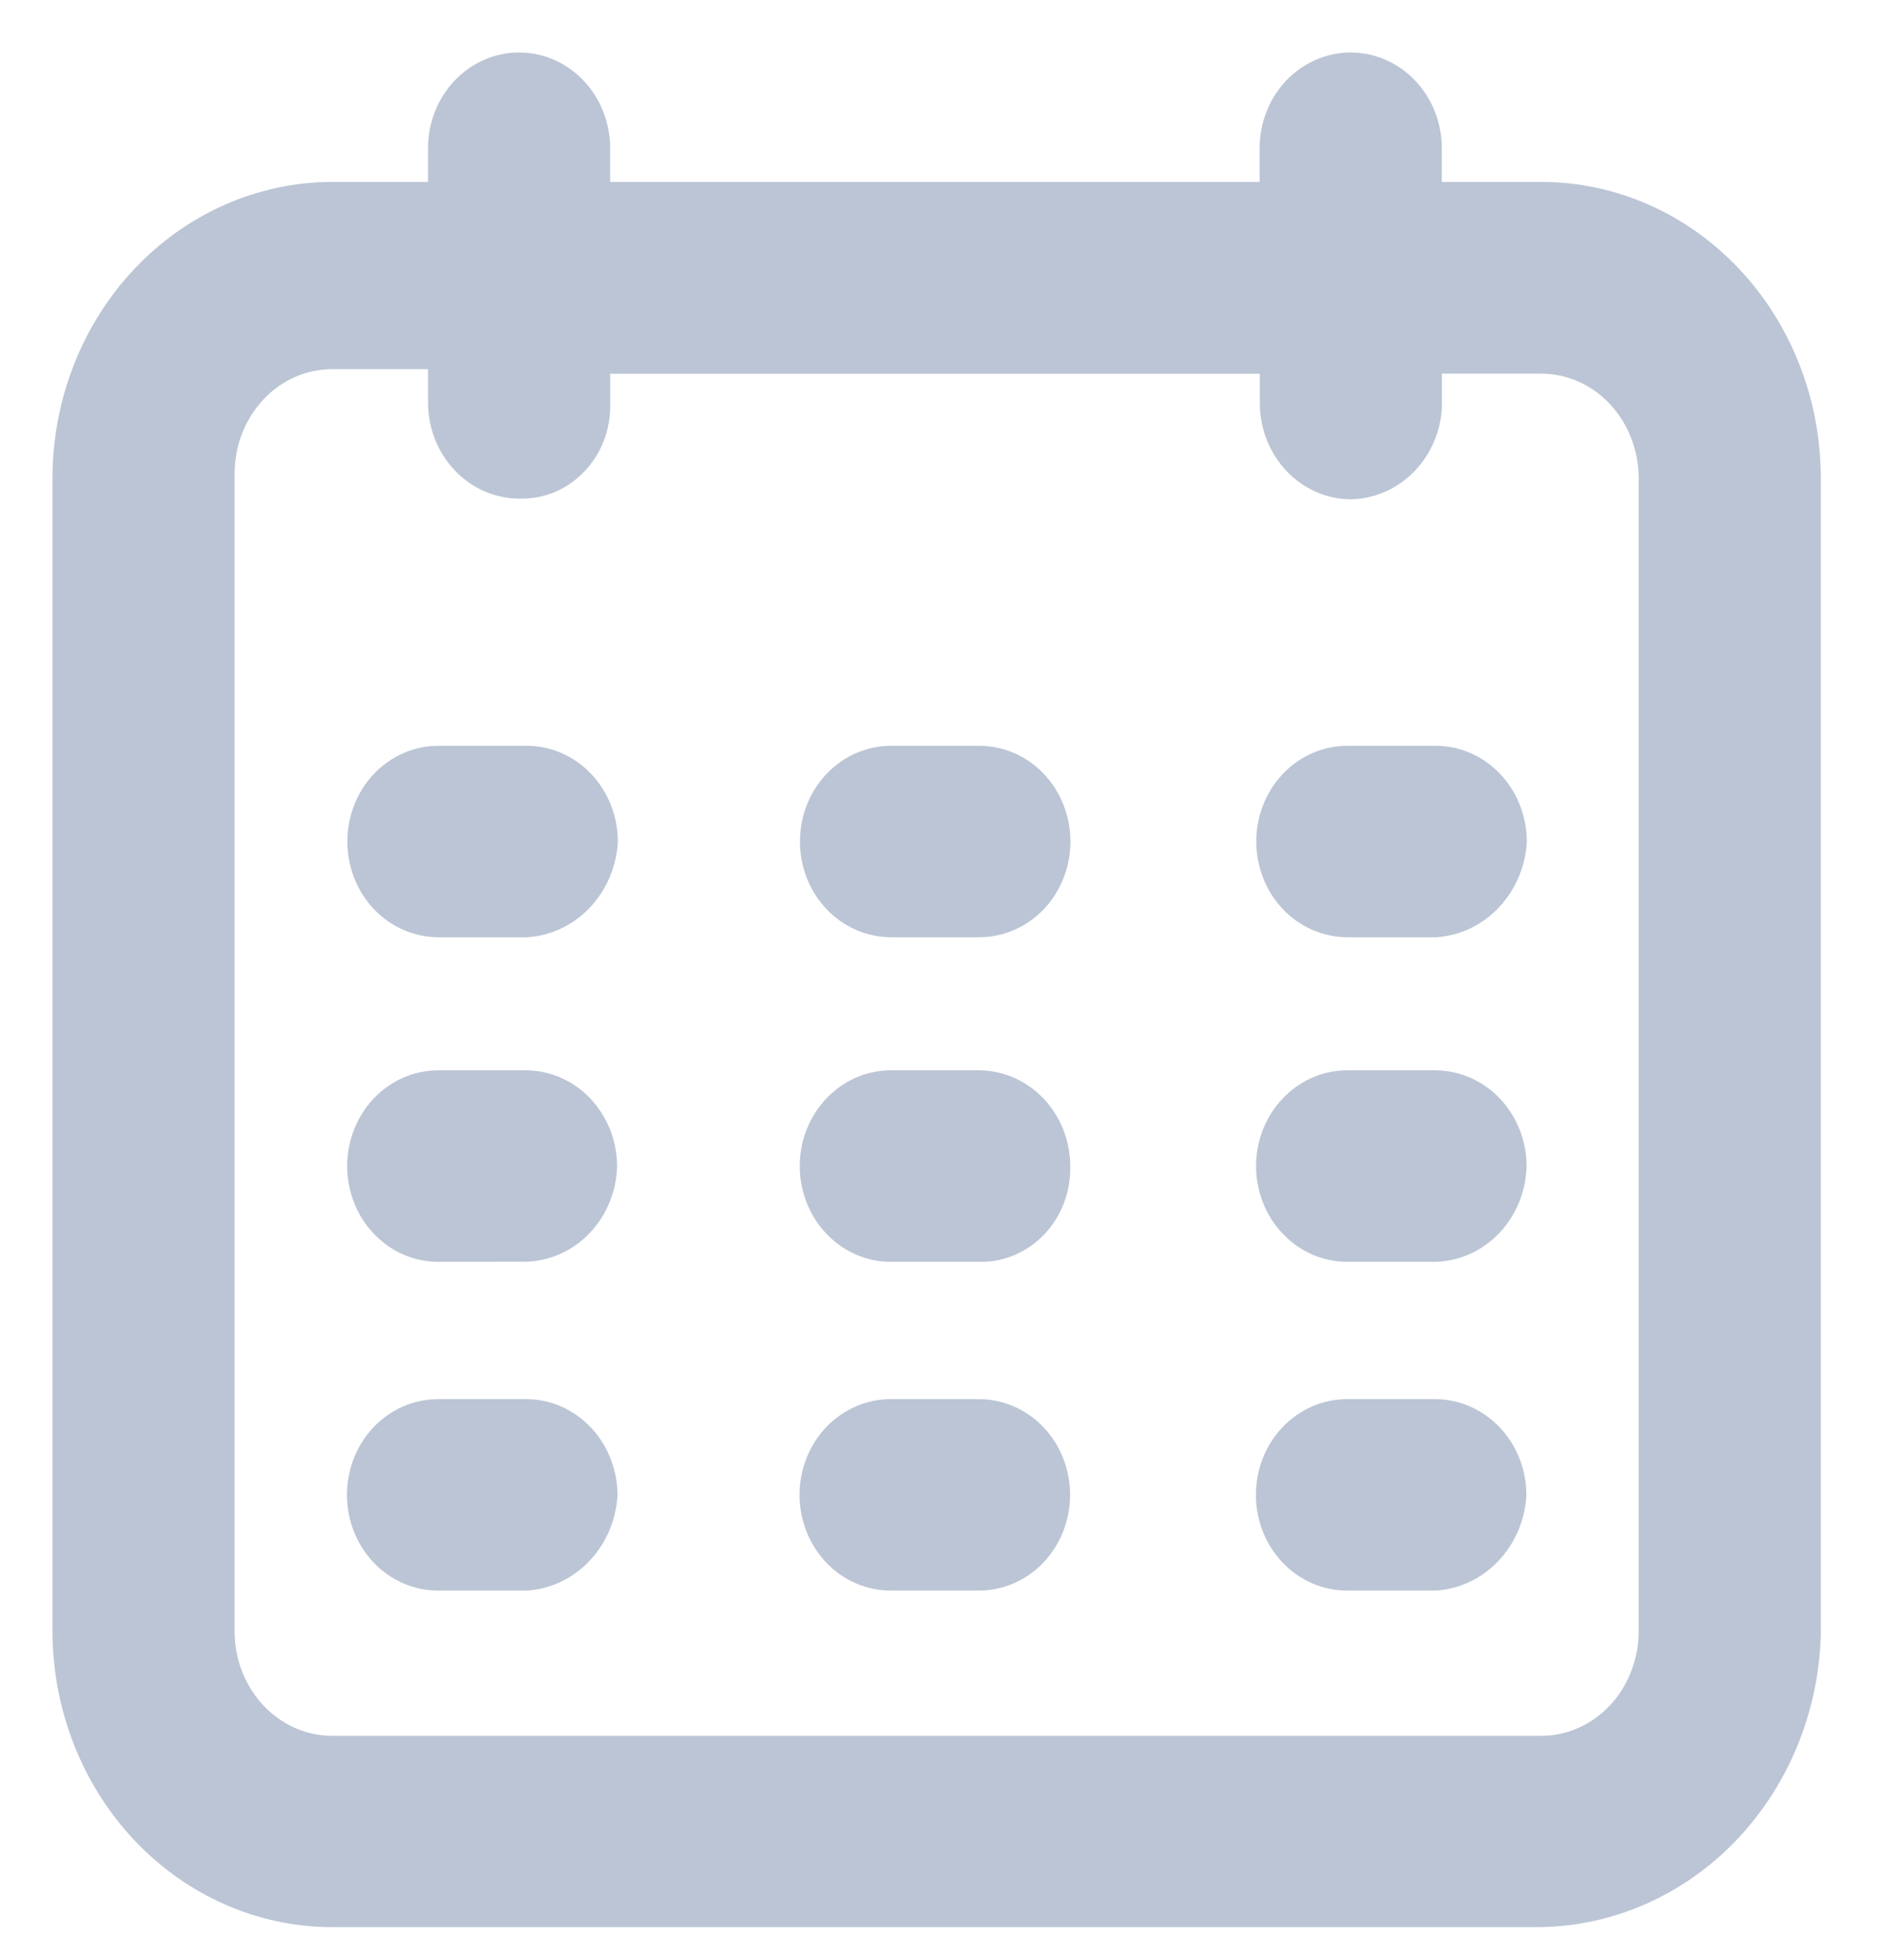<svg width="27" height="28" viewBox="0 0 27 28" fill="none" xmlns="http://www.w3.org/2000/svg">
                                        <path
                    d="M4.737 27.285C3.747 27.281 2.799 26.862 2.099 26.118C1.399 25.374 1.004 24.367 1 23.315V6.821C1.004 5.769 1.399 4.762 2.099 4.018C2.799 3.274 3.747 2.854 4.737 2.849H6.368V2.118C6.368 1.821 6.479 1.537 6.676 1.327C6.873 1.118 7.141 1 7.419 1C7.698 1 7.966 1.118 8.163 1.327C8.36 1.537 8.471 1.821 8.471 2.118V2.849H18.254V2.118C18.254 1.821 18.365 1.537 18.562 1.327C18.76 1.118 19.027 1 19.306 1C19.585 1 19.852 1.118 20.049 1.327C20.247 1.537 20.358 1.821 20.358 2.118V2.849H22.041C23.031 2.853 23.979 3.272 24.679 4.017C25.378 4.761 25.773 5.769 25.775 6.821V23.373C25.74 24.418 25.326 25.408 24.621 26.137C23.915 26.866 22.972 27.277 21.989 27.285H4.737ZM3.103 6.767V23.315C3.105 23.774 3.278 24.215 3.584 24.54C3.89 24.865 4.304 25.049 4.737 25.051H22.038C22.471 25.049 22.885 24.865 23.191 24.54C23.497 24.215 23.67 23.774 23.672 23.315V6.826C23.67 6.366 23.497 5.925 23.191 5.6C22.885 5.275 22.471 5.091 22.038 5.089H20.36V5.82C20.341 6.105 20.223 6.372 20.028 6.569C19.834 6.765 19.577 6.878 19.309 6.884C19.03 6.883 18.764 6.764 18.567 6.555C18.37 6.346 18.259 6.062 18.257 5.766V5.09H8.472V5.81C8.471 5.954 8.443 6.096 8.389 6.228C8.335 6.36 8.256 6.479 8.158 6.578C8.06 6.678 7.944 6.755 7.818 6.806C7.691 6.856 7.556 6.879 7.421 6.874C7.142 6.873 6.875 6.755 6.678 6.545C6.481 6.336 6.369 6.052 6.368 5.756V5.025H4.737C4.303 5.027 3.888 5.211 3.582 5.538C3.276 5.864 3.104 6.306 3.103 6.767ZM19.252 22.476C18.973 22.476 18.706 22.358 18.509 22.149C18.311 21.939 18.201 21.655 18.201 21.359C18.201 21.062 18.311 20.778 18.509 20.568C18.706 20.359 18.973 20.241 19.252 20.241H20.516C20.794 20.242 21.061 20.361 21.258 20.57C21.455 20.779 21.566 21.063 21.567 21.359C21.549 21.649 21.432 21.922 21.239 22.127C21.046 22.333 20.789 22.457 20.516 22.476H19.252ZM12.73 22.476C12.451 22.476 12.183 22.358 11.986 22.149C11.789 21.939 11.678 21.655 11.678 21.359C11.678 21.062 11.789 20.778 11.986 20.568C12.183 20.359 12.451 20.241 12.73 20.241H13.993C14.272 20.241 14.54 20.359 14.737 20.568C14.934 20.778 15.045 21.062 15.045 21.359C15.045 21.655 14.934 21.939 14.737 22.149C14.54 22.358 14.272 22.476 13.993 22.476H12.73ZM6.261 22.476C5.982 22.476 5.714 22.358 5.517 22.149C5.32 21.939 5.209 21.655 5.209 21.359C5.209 21.062 5.32 20.778 5.517 20.568C5.714 20.359 5.982 20.241 6.261 20.241H7.524C7.803 20.242 8.069 20.361 8.266 20.57C8.463 20.779 8.574 21.063 8.576 21.359C8.557 21.649 8.441 21.922 8.247 22.127C8.054 22.333 7.797 22.457 7.524 22.476H6.261ZM19.255 17.779C18.976 17.779 18.709 17.661 18.512 17.451C18.314 17.242 18.203 16.957 18.203 16.661C18.203 16.365 18.314 16.08 18.512 15.871C18.709 15.661 18.976 15.543 19.255 15.543H20.519C20.797 15.545 21.064 15.663 21.261 15.872C21.457 16.082 21.569 16.365 21.57 16.661C21.561 16.954 21.448 17.233 21.253 17.441C21.057 17.649 20.795 17.77 20.519 17.779H19.255ZM12.732 17.779C12.453 17.779 12.186 17.661 11.989 17.451C11.792 17.242 11.681 16.957 11.681 16.661C11.681 16.365 11.792 16.08 11.989 15.871C12.186 15.661 12.453 15.543 12.732 15.543H13.996C14.274 15.545 14.541 15.663 14.738 15.872C14.935 16.082 15.046 16.365 15.047 16.661C15.051 16.809 15.027 16.956 14.976 17.094C14.924 17.231 14.847 17.356 14.748 17.461C14.65 17.565 14.532 17.648 14.403 17.702C14.274 17.757 14.135 17.783 13.996 17.779H12.732ZM6.263 17.779C5.984 17.779 5.717 17.661 5.52 17.451C5.323 17.242 5.212 16.957 5.212 16.661C5.212 16.365 5.323 16.08 5.52 15.871C5.717 15.661 5.984 15.543 6.263 15.543H7.527C7.804 15.547 8.068 15.666 8.263 15.875C8.458 16.084 8.568 16.365 8.57 16.66C8.562 16.953 8.448 17.232 8.253 17.44C8.057 17.647 7.795 17.768 7.519 17.777L6.263 17.779ZM19.258 13.141C18.979 13.141 18.711 13.023 18.514 12.814C18.317 12.604 18.206 12.32 18.206 12.023C18.206 11.727 18.317 11.443 18.514 11.233C18.711 11.024 18.979 10.906 19.258 10.906H20.521C20.8 10.906 21.067 11.024 21.264 11.234C21.461 11.443 21.572 11.727 21.573 12.023C21.555 12.313 21.438 12.586 21.244 12.792C21.051 12.998 20.794 13.122 20.521 13.141H19.258ZM12.735 13.141C12.456 13.141 12.189 13.023 11.992 12.814C11.794 12.604 11.684 12.32 11.684 12.023C11.684 11.727 11.794 11.443 11.992 11.233C12.189 11.024 12.456 10.906 12.735 10.906H13.999C14.277 10.906 14.545 11.024 14.742 11.233C14.939 11.443 15.05 11.727 15.05 12.023C15.05 12.32 14.939 12.604 14.742 12.814C14.545 13.023 14.277 13.141 13.999 13.141H12.735ZM6.266 13.141C5.987 13.141 5.72 13.023 5.522 12.814C5.325 12.604 5.215 12.32 5.215 12.023C5.215 11.727 5.325 11.443 5.522 11.233C5.72 11.024 5.987 10.906 6.266 10.906H7.53C7.808 10.906 8.075 11.024 8.272 11.234C8.469 11.443 8.58 11.727 8.581 12.023C8.563 12.313 8.446 12.586 8.253 12.792C8.059 12.998 7.802 13.122 7.53 13.141H6.266Z"
                    fill="#BBC5D5" stroke="#BBC5D5" stroke-width="0.5"/>
                                    </svg>